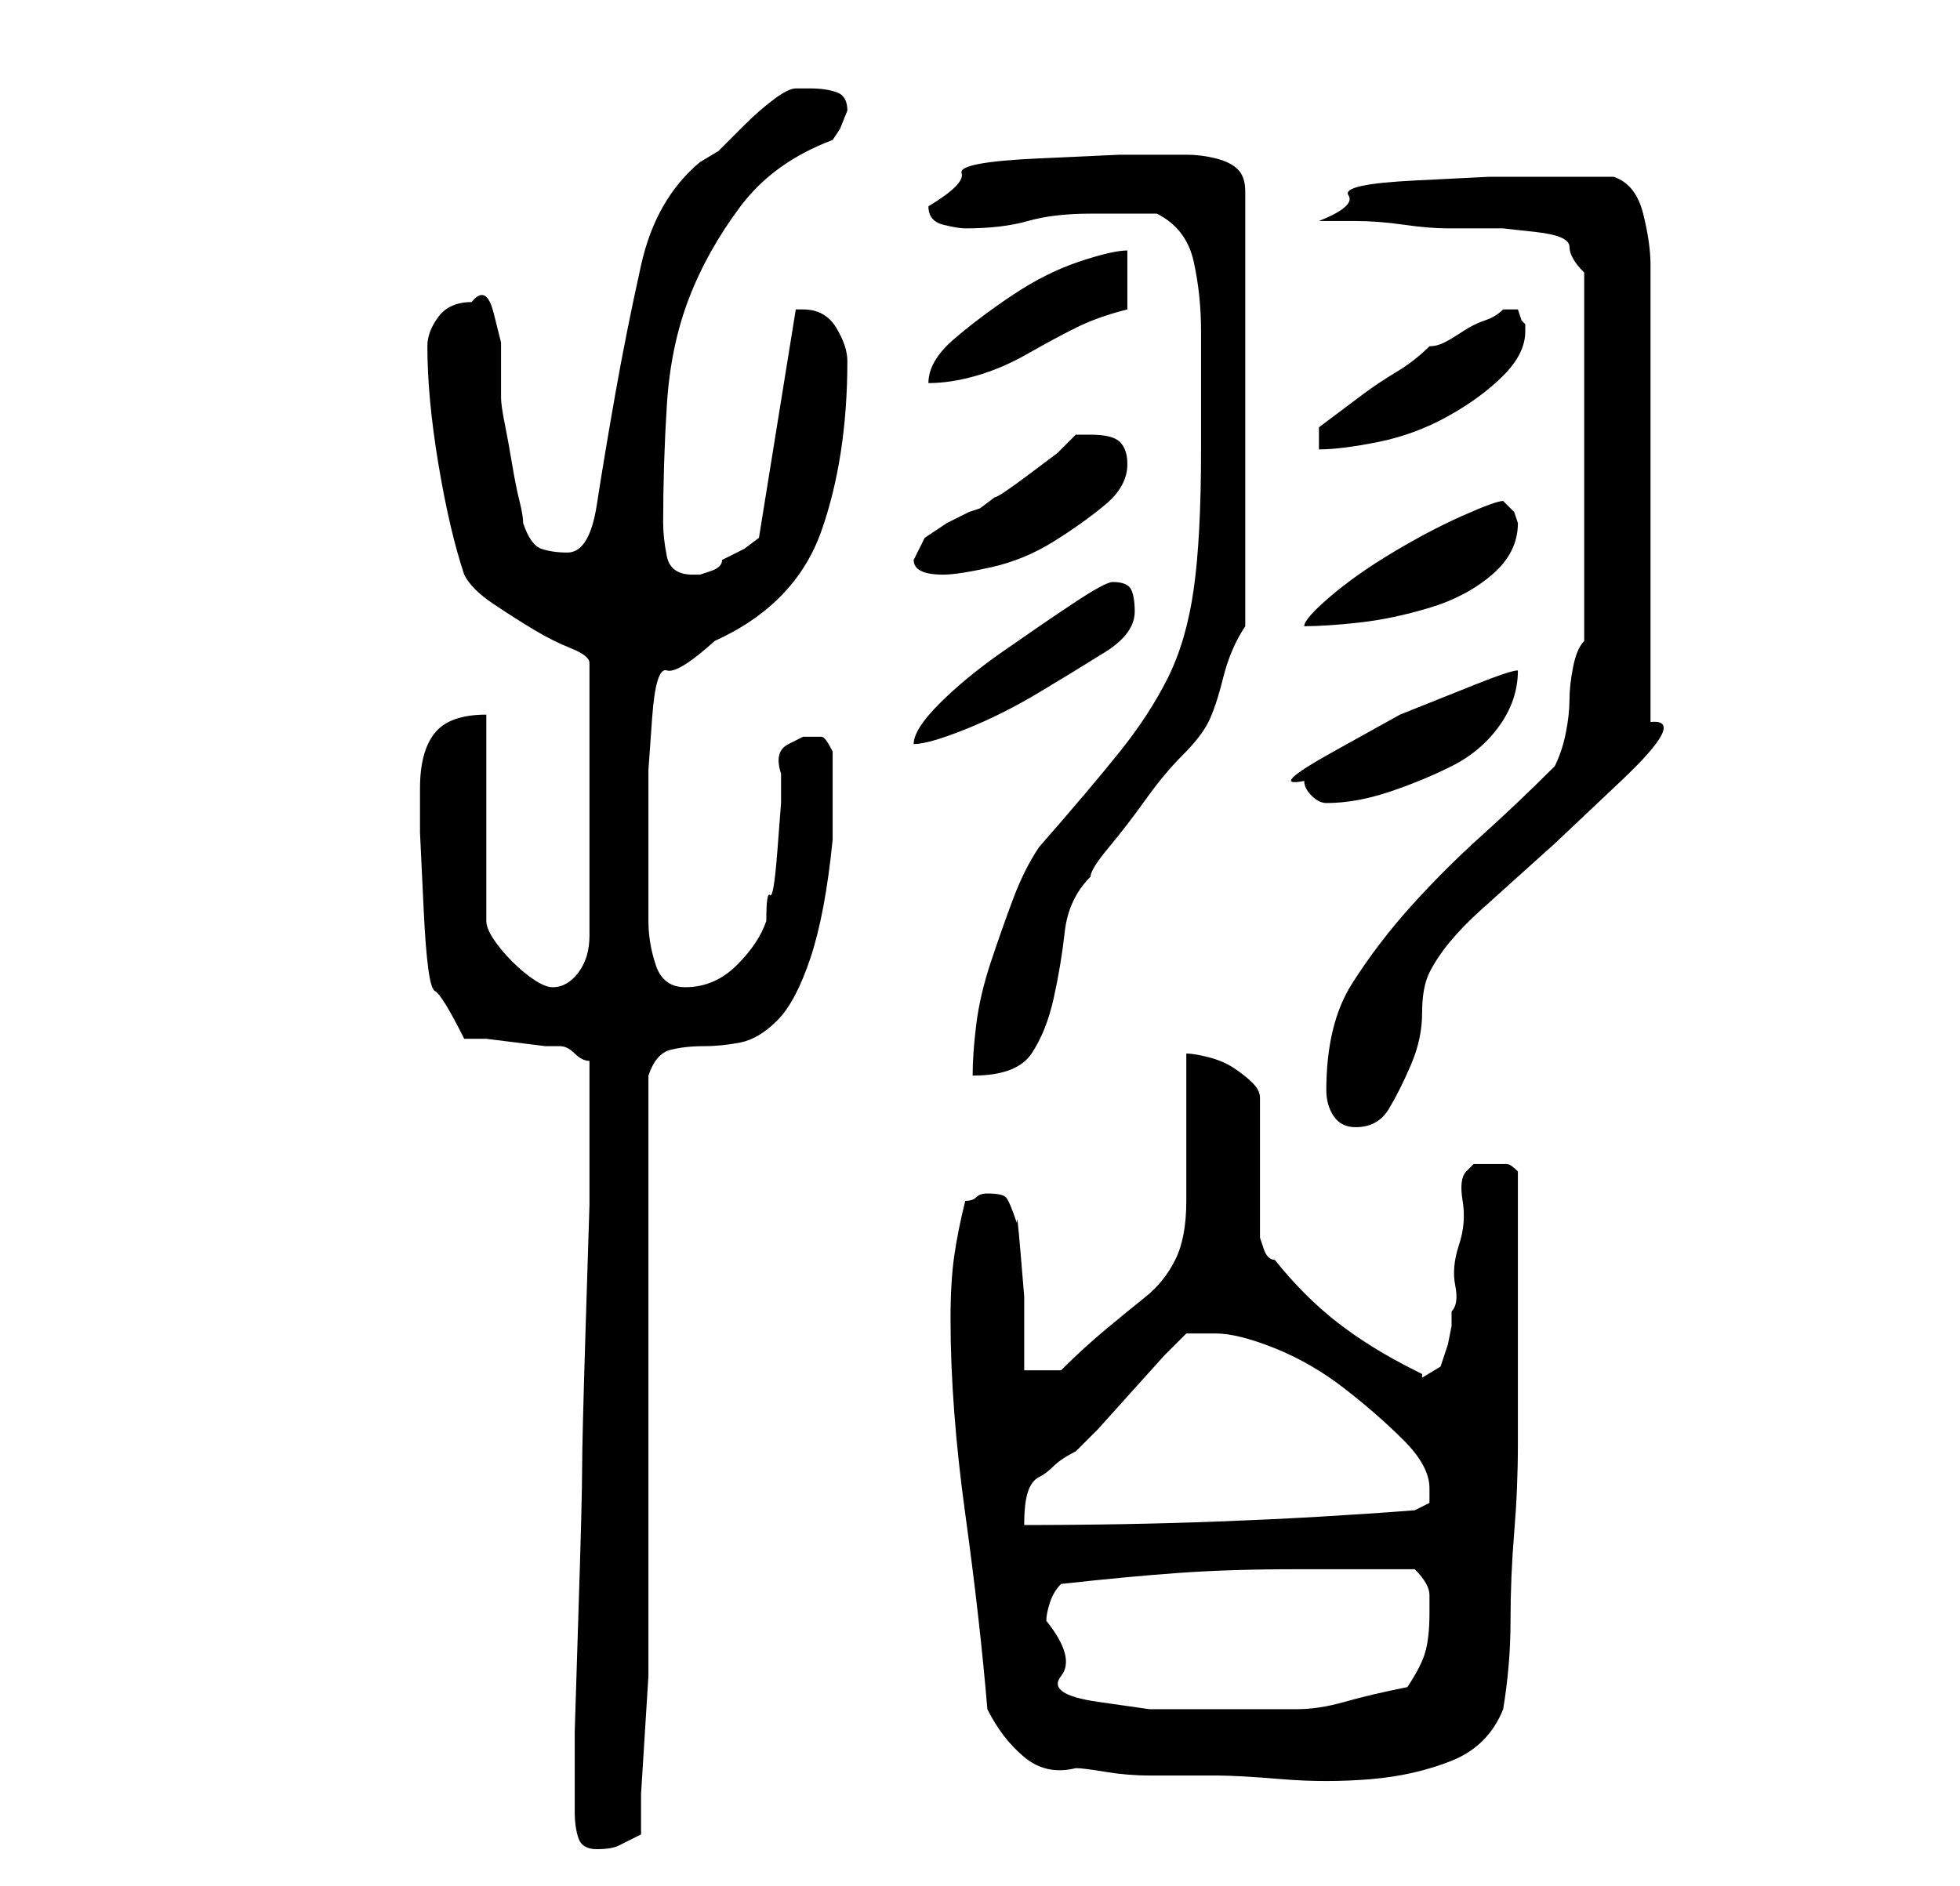 <?xml version="1.0" standalone="no"?>
<!DOCTYPE svg PUBLIC "-//W3C//DTD SVG 1.1//EN" "http://www.w3.org/Graphics/SVG/1.1/DTD/svg11.dtd" >
<svg xmlns="http://www.w3.org/2000/svg" xmlns:xlink="http://www.w3.org/1999/xlink" version="1.1" viewBox="-10 0 266 256">
   <path fill="currentColor"
d="M68 246q0 2 0.5 3.5t2.5 1.5t3 -0.5l3 -1.5v-5.5t0.5 -8t0.5 -8v-5.5v-9v-13v-16v-16v-13v-9q1 -3 3 -3.5t4.5 -0.5t5 -0.5t5 -3t4.5 -8.5t3 -16v-6v-6q-1 -2 -1.5 -2h-2.5t-2 1t-1 4v4t-0.5 6.5t-1 6t-0.5 3.5q-1 3 -4 6t-7 3q-3 0 -4 -3t-1 -6v-1v-4v-4v-4v-7.5t0.5 -7
t2 -6.5t6.5 -4q11 -5 14.5 -15t3.5 -23q0 -2 -1.5 -4.5t-4.5 -2.5h-0.5h-0.5l-5 31l-2 1.5t-3 1.5q0 1 -1.5 1.5l-1.5 0.5h-1q-3 0 -3.5 -2.5t-0.5 -4.5q0 -8 0.5 -16t3 -14.5t7 -12.5t12.5 -9l1 -1.5t1 -2.5q0 -2 -1.5 -2.5t-3.5 -0.5h-1h-1q-1 0 -3 1.5t-4 3.5l-3.5 3.5
t-2.5 1.5q-6 5 -8 14t-3.5 17.5t-2.5 15t-4 6.5q-2 0 -3.5 -0.5t-2.5 -3.5q0 -1 -0.5 -3t-1 -5t-1 -5.5t-0.5 -3.5v-3v-4.5t-1 -4t-3 -1.5q-3 0 -4.5 2t-1.5 4q0 7 1.5 16t3.5 15q1 2 4 4t5.5 3.5t5 2.5t2.5 2v37q0 3 -1.5 5t-3.5 2q-1 0 -2.5 -1t-3 -2.5t-2.5 -3t-1 -2.5
v-28q-5 0 -7 2.5t-2 7.5v6t0.5 10.5t1.5 11t4 6.5h3t4 0.5t4 0.5h2q1 0 2 1t2 1v5v5v9.5t-0.5 16t-0.5 20t-0.5 19.5t-0.5 16v9v2zM124 232q2 4 5 6.5t7 1.5q1 0 4 0.5t6 0.5h5h4q3 0 9 0.5t12 0t11 -2.5t7 -7q1 -6 1 -12t0.5 -12t0.5 -12v-12v-25q-1 -1 -1.5 -1h-2.5h-2
t-1 1t-0.5 4t-0.5 6t-0.5 5.5t-0.5 3.5v2t-0.5 2.5l-1 3t-2.5 1.5v-0.5t-1 -0.5q-6 -3 -10.5 -6.5t-8.5 -8.5q-1 0 -1.5 -1.5l-0.5 -1.5v-19q0 -1 -1 -2t-2.5 -2t-3.5 -1.5t-3 -0.5v4v5.5v6.5v4q0 5 -1.5 8t-4 5t-5.5 4.5t-6 5.5h-5v-4v-6t-0.5 -6t-0.5 -4q-1 -3 -1.5 -3.5
t-2.5 -0.5q-1 0 -1.5 0.5t-1.5 0.5q-1 4 -1.5 7.5t-0.5 8.5q0 12 2 26.5t3 26.5zM132 220q0 -1 0.5 -2.5t1.5 -2.5q9 -1 16 -1.5t16 -0.5h16q2 2 2 3.5v2.5q0 3 -0.5 5t-2.5 5q-5 1 -8.5 2t-6.5 1h-6h-7h-7t-7 -1t-5 -3.5t-2 -7.5zM151 181h4q3 0 8 2t9.5 5.5t8 7t3.5 6.5v2
t-2 1q-13 1 -26 1.5t-27 0.5q0 -3 0.5 -4.5t1.5 -2t2 -1.5t3 -2l3 -3t4.5 -5t4.5 -5zM170 148q0 2 1 3.5t3 1.5q3 0 4.5 -2.5t3 -6t1.5 -7t1 -5.5q2 -4 7 -8.5l10 -9t9 -8.5t4 -8v-62q0 -3 -1 -7t-4 -5h-2h-3.5h-3.5h-2h-6t-10 0.5t-9 2t-4 3.5h5q3 0 6.5 0.5t6 0.5h4.5h3
t4.5 0.5t4.5 2t2 3.5v50q-1 1 -1.5 3.5t-0.5 4.5t-0.5 4.5t-1.5 4.5q-5 5 -10 9.5t-9.5 9.5t-8 10.5t-3.5 14.5zM153 61q0 12 -1 19t-3.5 12t-6.5 10t-11 13q-2 3 -3.5 7t-3 8.5t-2 8.5t-0.5 7q6 0 8 -3t3 -7.5t1.5 -9t3.5 -7.5q0 -1 2.5 -4t5 -6.5t5 -6t3.5 -4.5t2 -6t3 -7
v-59q0 -2 -1 -3t-3 -1.5t-4 -0.5h-3h-6t-11 0.5t-10.5 2t-4.5 4.5q0 2 2 2.5t3 0.5q5 0 8.5 -1t8.5 -1h5.5h3.5q4 2 5 6.5t1 9.5v9.5v6.5zM167 106q0 1 1 2t2 1q4 0 8.5 -1.5t8.5 -3.5t6.5 -5.5t2.5 -7.5q-1 0 -6 2l-10 4t-9 5t-4 4zM141 79q-1 0 -5.5 3t-9.5 6.5t-8.5 7
t-3.5 5.5q2 0 7 -2t10 -5t9 -5.5t4 -5.5q0 -2 -0.5 -3t-2.5 -1zM194 68q-1 0 -5.5 2t-9.5 5t-8.5 6t-3.5 4q3 0 7.5 -0.5t9.5 -2t8.5 -4.5t3.5 -7l-0.5 -1.5t-1.5 -1.5zM114 76q0 2 4 2q2 0 6.5 -1t8.5 -3.5t7 -5t3 -5.5q0 -2 -1 -3t-4 -1h-1h-1l-2.5 2.5t-4 3t-4.5 3
l-2 1.5l-1.5 0.5t-3 1.5l-3 2t-1.5 3zM195 42h-1q-1 1 -2.5 1.5t-3 1.5t-2.5 1.5t-2 0.5q-2 2 -4.5 3.5t-4.5 3l-4 3l-2 1.5v3q3 0 8 -1t9.5 -3.5t7.5 -5.5t3 -6v-1l-0.5 -0.5t-0.5 -1.5h-1zM143 34q-2 0 -6.5 1.5t-9 4.5t-8 6t-3.5 6q3 0 6.5 -1t7 -3t6.5 -3.5t7 -2.5v-8z
" />
</svg>
